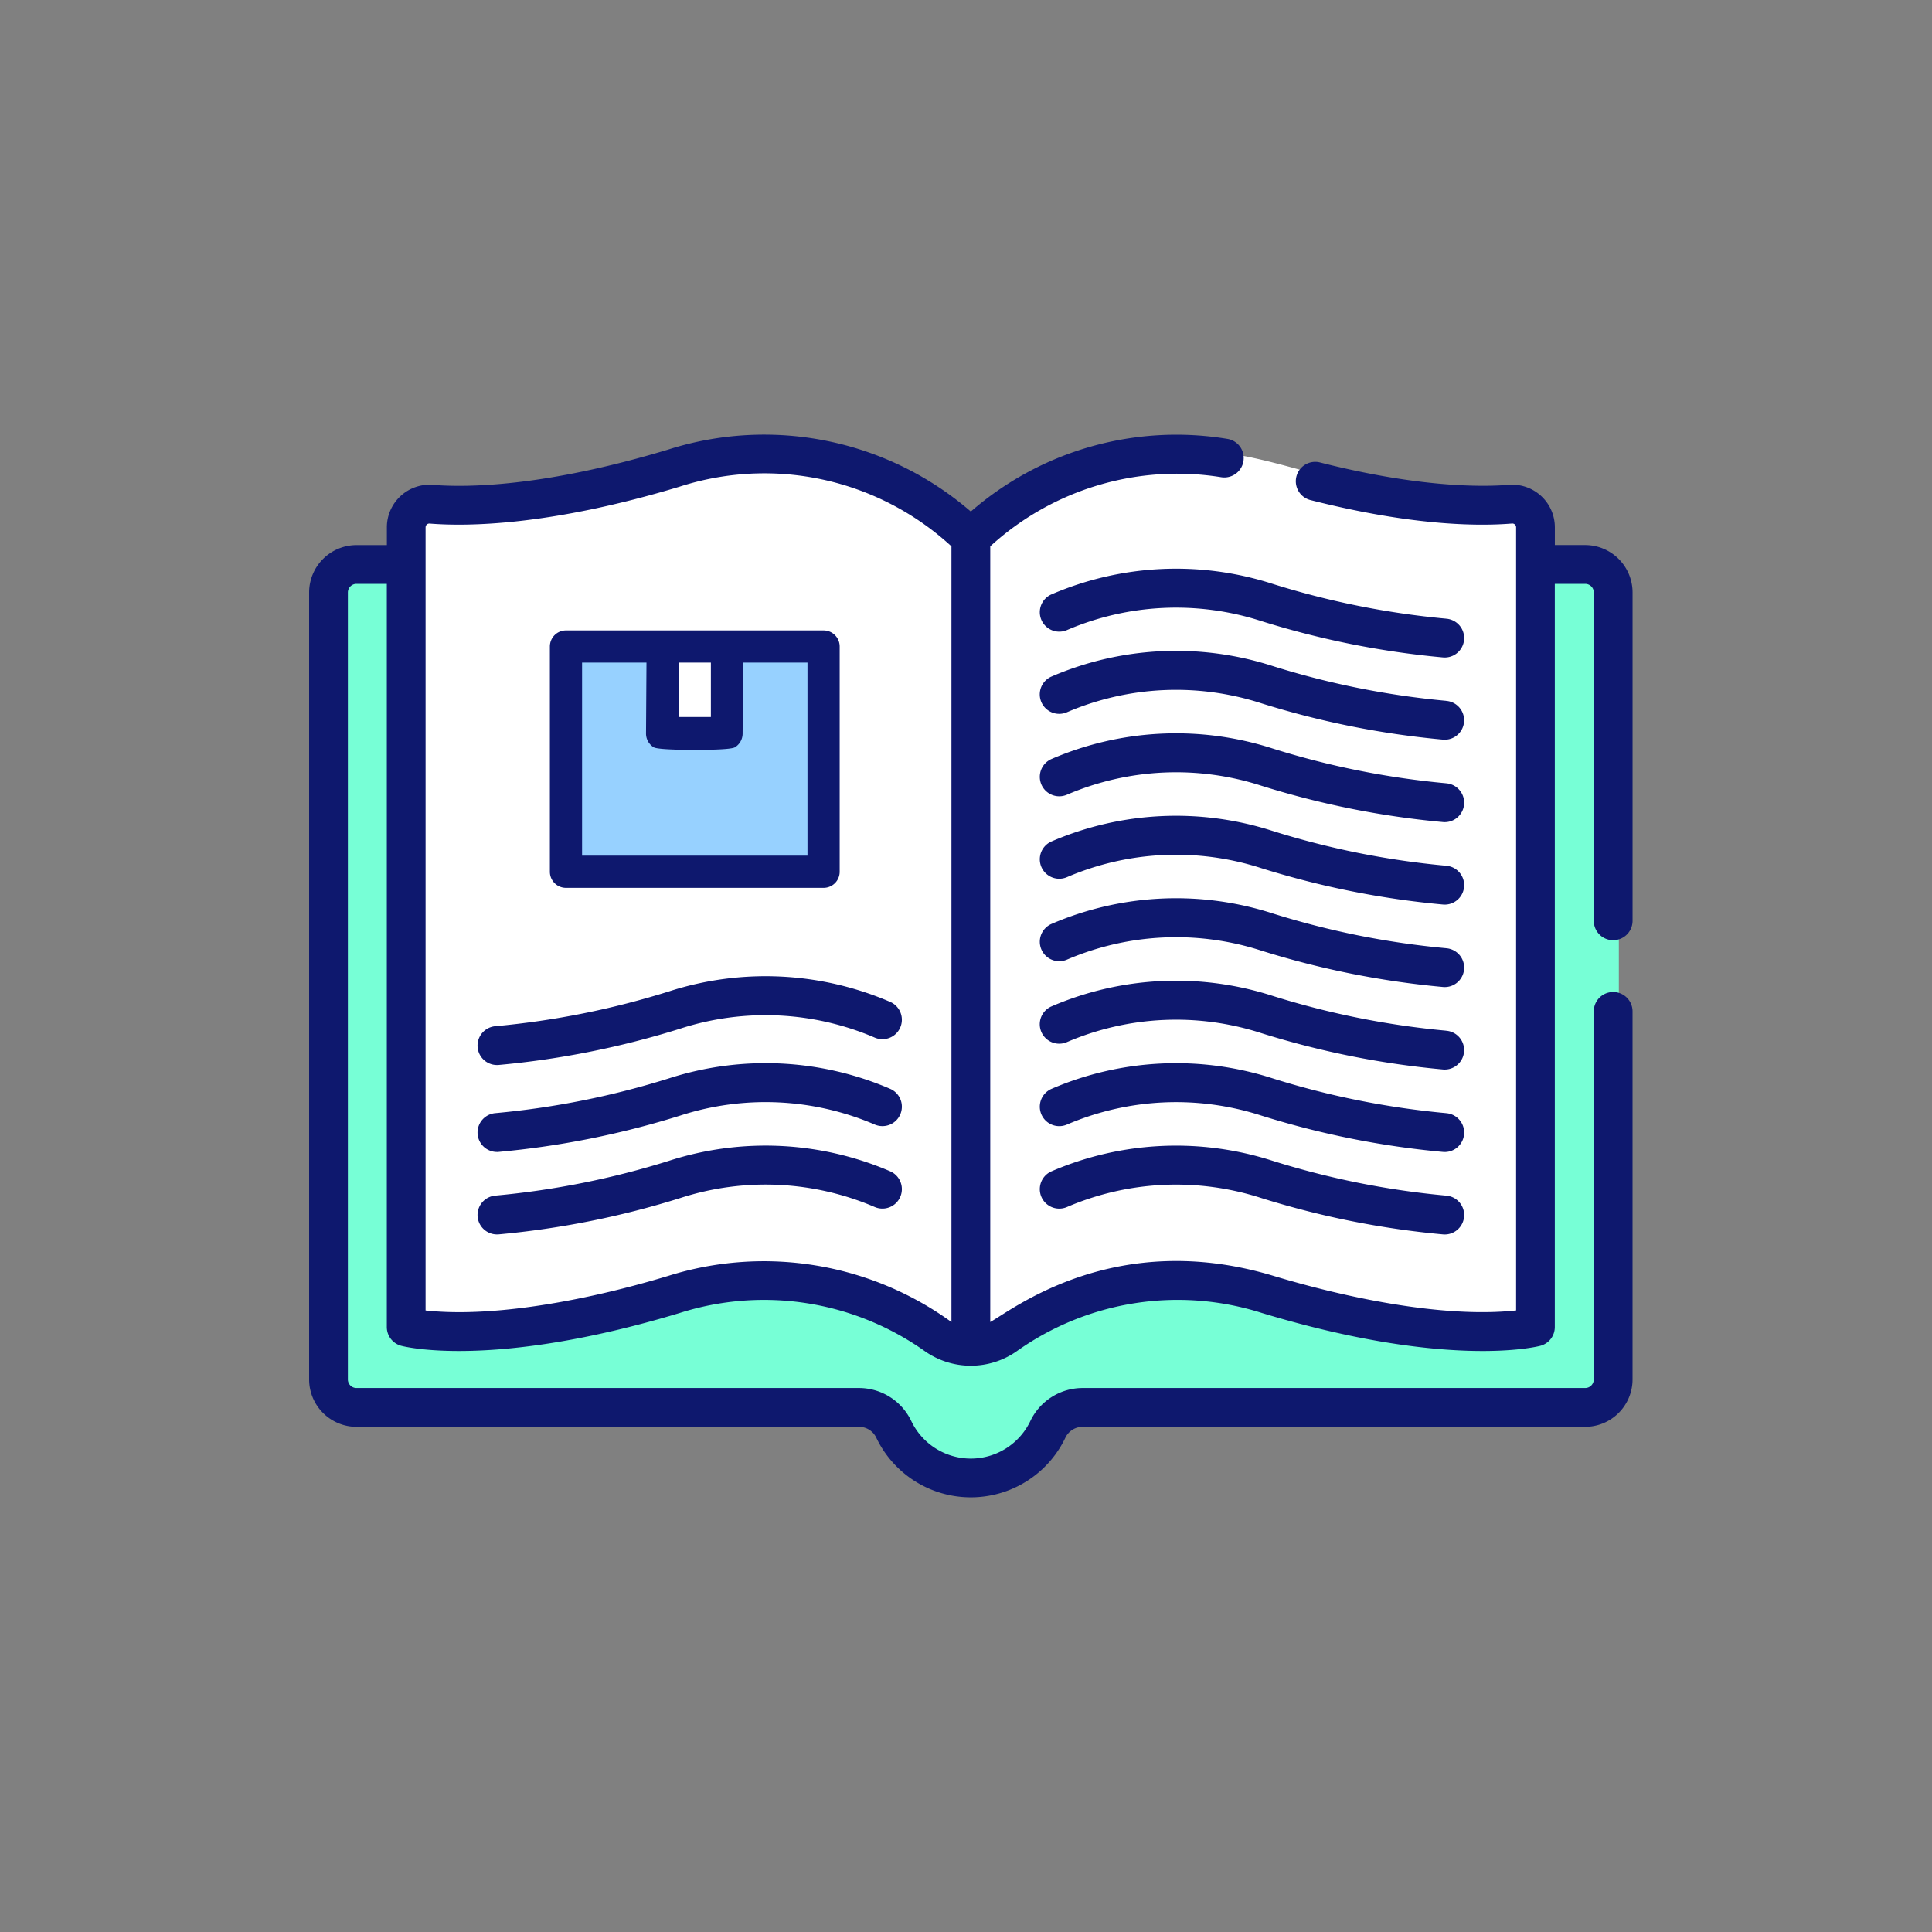 <svg xmlns="http://www.w3.org/2000/svg" width="200" height="200" viewBox="0 0 200 200">
  <rect x="0" y="0" width="200" height="200" fill="#808080" stroke="none"/>
  <g id="open-catalog-multi" transform="translate(-5686 -2435)">
    <rect id="Rectangle_411" data-name="Rectangle 411" width="200" height="200" transform="translate(5686 2435)" fill="none"/>
    <g id="Group_416" data-name="Group 416">
      <g id="Group_415" data-name="Group 415">
        <g id="Group_394" data-name="Group 394" transform="translate(5720.001 2481.72)">
          <path id="Path_4138" data-name="Path 4138" d="M5727.846,2748.2v84.341s10.636,1.065,18.72-1.065,17.23-4.686,23.187-3.834,10.21,7.241,15.954,7.028,7.809-7.028,17.018-7.028,21.272,5.111,26.59,4.9,15.1,0,15.1,0V2748.2s-4.892.852-16.8-2.343-16.167-5.112-23.187-3.621-18.72,7.88-18.72,7.88a25.15,25.15,0,0,0-16.8-7.88c-10.423-.426-23.159,5.111-30.632,5.111S5727.846,2748.2,5727.846,2748.2Z" transform="translate(-5719.001 -2741.72)" fill="#fff"/>
          <path id="Subtraction_24" data-name="Subtraction 24" d="M66.79,94.78A8.976,8.976,0,0,1,58.04,87.8H4a4,4,0,0,1-4-4V4A4,4,0,0,1,4,0H8.812V79.14c.013.012,1.5,1.231,6.022,1.231a44.546,44.546,0,0,0,9.513-1.231,56.852,56.852,0,0,0,9.722-2.984c3.009-1.194,4.824-1.915,11.347-1.915A25.677,25.677,0,0,1,54.4,75.884a49.033,49.033,0,0,1,6.758,3.227c2.423,1.325,4.337,2.371,5.966,2.371,1.75,0,3.768-1.235,6.106-2.665,3.332-2.039,7.478-4.576,12.623-4.576,4.785,0,9.943,1.487,14.494,2.8,3.747,1.08,7.286,2.1,9.981,2.1h14.684V0h4.569a4,4,0,0,1,4,4V83.8a4,4,0,0,1-4,4H75.539A8.976,8.976,0,0,1,66.79,94.78Z" transform="translate(0 11.28)" fill="#77ffd6"/>
        </g>
        <path id="Subtraction_26" data-name="Subtraction 26" d="M24.019,23H2a2,2,0,0,1-2-2V2A2,2,0,0,1,2,0H9.609a2,2,0,0,0-.242.955V7.409a2,2,0,0,0,2,2h3.285a2,2,0,0,0,2-2V.955A2,2,0,0,0,16.41,0h7.61a2,2,0,0,1,2,2V21A2,2,0,0,1,24.019,23Z" transform="translate(5745 2502)" fill="#97d1ff"/>
      </g>
      <g id="Group_414" data-name="Group 414">
        <g id="study" transform="translate(5718 2480)">
          <path id="Path_4120" data-name="Path 4120" d="M325.454,107.54a86.3,86.3,0,0,1-18-3.613,32.6,32.6,0,0,0-22.85,1.095,2.013,2.013,0,1,0,1.59,3.7,28.672,28.672,0,0,1,20.1-.939,90.266,90.266,0,0,0,18.854,3.773c.052,0,.1.006.156.006a2.013,2.013,0,0,0,.152-4.02Z" transform="translate(-207.745 -88.497)" fill="#0e186e"/>
          <path id="Path_4121" data-name="Path 4121" d="M325.454,139.415a86.275,86.275,0,0,1-18-3.613A32.594,32.594,0,0,0,284.6,136.9a2.013,2.013,0,0,0,1.59,3.7,28.672,28.672,0,0,1,20.1-.939,90.249,90.249,0,0,0,18.854,3.773c.052,0,.1.006.156.006a2.013,2.013,0,0,0,.152-4.02Z" transform="translate(-207.745 -111.866)" fill="#0e186e"/>
          <path id="Path_4122" data-name="Path 4122" d="M325.454,298.792a86.273,86.273,0,0,1-18-3.613,32.6,32.6,0,0,0-22.85,1.095,2.013,2.013,0,1,0,1.59,3.7,28.677,28.677,0,0,1,20.1-.939,90.264,90.264,0,0,0,18.854,3.773c.052,0,.1.006.156.006a2.013,2.013,0,0,0,.152-4.02Z" transform="translate(-207.745 -228.559)" fill="#0e186e"/>
          <path id="Path_4123" data-name="Path 4123" d="M325.454,330.668a86.3,86.3,0,0,1-18-3.613,32.6,32.6,0,0,0-22.85,1.095,2.013,2.013,0,1,0,1.59,3.7,28.672,28.672,0,0,1,20.1-.939,90.265,90.265,0,0,0,18.854,3.773c.052,0,.1.006.156.006a2.013,2.013,0,0,0,.152-4.02Z" transform="translate(-207.745 -251.898)" fill="#0e186e"/>
          <path id="Path_4124" data-name="Path 4124" d="M325.454,171.291a86.273,86.273,0,0,1-18-3.613,32.6,32.6,0,0,0-22.85,1.095,2.013,2.013,0,1,0,1.59,3.7,28.675,28.675,0,0,1,20.1-.939,90.261,90.261,0,0,0,18.854,3.773c.052,0,.1.006.156.006a2.013,2.013,0,0,0,.152-4.02Z" transform="translate(-207.745 -135.205)" fill="#0e186e"/>
          <path id="Path_4125" data-name="Path 4125" d="M325.454,235.041a86.259,86.259,0,0,1-18-3.613,32.6,32.6,0,0,0-22.85,1.095,2.013,2.013,0,0,0,1.59,3.7,28.675,28.675,0,0,1,20.1-.939,90.269,90.269,0,0,0,18.854,3.773c.052,0,.1.006.156.006a2.013,2.013,0,0,0,.152-4.02Z" transform="translate(-207.745 -181.882)" fill="#0e186e"/>
          <path id="Path_4126" data-name="Path 4126" d="M325.454,203.166a86.3,86.3,0,0,1-18-3.613,32.6,32.6,0,0,0-22.85,1.095,2.013,2.013,0,0,0,1.59,3.7,28.674,28.674,0,0,1,20.1-.939,90.266,90.266,0,0,0,18.854,3.773c.052,0,.1.006.156.006a2.013,2.013,0,0,0,.152-4.02Z" transform="translate(-207.745 -158.544)" fill="#0e186e"/>
          <path id="Path_4127" data-name="Path 4127" d="M325.454,266.916a86.25,86.25,0,0,1-18-3.613A32.6,32.6,0,0,0,284.6,264.4a2.013,2.013,0,1,0,1.59,3.7,28.677,28.677,0,0,1,20.1-.939,90.242,90.242,0,0,0,18.854,3.773c.052,0,.1.006.156.006a2.013,2.013,0,0,0,.152-4.02Z" transform="translate(-207.745 -205.221)" fill="#0e186e"/>
          <path id="Path_4130" data-name="Path 4130" d="M66.959,302.812c.052,0,.1,0,.156-.006a90.239,90.239,0,0,0,18.854-3.773,28.671,28.671,0,0,1,20.1.939,2.013,2.013,0,1,0,1.59-3.7,32.6,32.6,0,0,0-22.85-1.095,86.277,86.277,0,0,1-18,3.613,2.013,2.013,0,0,0,.152,4.02Z" transform="translate(-47.516 -228.56)" fill="#0e186e"/>
          <path id="Path_4161" data-name="Path 4161" d="M66.959,302.812c.052,0,.1,0,.156-.006a90.239,90.239,0,0,0,18.854-3.773,28.671,28.671,0,0,1,20.1.939,2.013,2.013,0,1,0,1.59-3.7,32.6,32.6,0,0,0-22.85-1.095,86.277,86.277,0,0,1-18,3.613,2.013,2.013,0,0,0,.152,4.02Z" transform="translate(-47.516 -237.56)" fill="#0e186e"/>
          <path id="Path_4131" data-name="Path 4131" d="M66.959,334.687c.052,0,.1,0,.156-.006a90.246,90.246,0,0,0,18.854-3.773,28.671,28.671,0,0,1,20.1.939,2.013,2.013,0,1,0,1.59-3.7,32.6,32.6,0,0,0-22.85-1.095,86.3,86.3,0,0,1-18,3.613,2.013,2.013,0,0,0,.152,4.02Z" transform="translate(-47.516 -251.898)" fill="#0e186e"/>
          <path id="Path_4136" data-name="Path 4136" d="M132.1,62.092h-3.142V60.259a4.408,4.408,0,0,0-4.753-4.4c-2.961.237-9.446.252-19.6-2.327a2.009,2.009,0,0,0-.987,3.894c10.182,2.585,16.992,2.753,20.911,2.437a.389.389,0,0,1,.418.392v81.07c-7.6.821-17.757-1.358-25.12-3.579-16.446-4.962-27.077,3.563-29.316,4.777v-80.3a28.691,28.691,0,0,1,23.916-7.152,2.009,2.009,0,0,0,.638-3.967,32.444,32.444,0,0,0-26.566,7.518,32.725,32.725,0,0,0-31.318-6.416C24.391,56.065,16.413,56.152,12.8,55.863a4.407,4.407,0,0,0-4.752,4.4v1.833H4.9A4.909,4.909,0,0,0,0,67v81.468a4.909,4.909,0,0,0,4.9,4.906h52a1.978,1.978,0,0,1,1.8,1.1,10.847,10.847,0,0,0,19.6,0,1.98,1.98,0,0,1,1.8-1.1h52a4.909,4.909,0,0,0,4.9-4.906v-38.1a2.007,2.007,0,1,0-4.014,0v38.1a.889.889,0,0,1-.887.888h-52a6.008,6.008,0,0,0-5.429,3.4,6.83,6.83,0,0,1-12.343,0,6.009,6.009,0,0,0-5.429-3.4H4.9a.889.889,0,0,1-.888-.889V67A.889.889,0,0,1,4.9,66.11H8.043v76.934a2.008,2.008,0,0,0,1.493,1.942c.382.1,9.573,2.412,28.8-3.388a28.771,28.771,0,0,1,25.4,3.943,8.279,8.279,0,0,0,9.524,0,28.761,28.761,0,0,1,25.4-3.943c19.226,5.8,28.417,3.489,28.8,3.388a2.008,2.008,0,0,0,1.493-1.942V66.11H132.1a.889.889,0,0,1,.888.888v33.994a2.007,2.007,0,1,0,4.014,0V67A4.91,4.91,0,0,0,132.1,62.092ZM12.057,60.259a.388.388,0,0,1,.418-.392c3.9.314,12.444.235,25.86-3.813a28.591,28.591,0,0,1,28.158,6.172v80.3a33.079,33.079,0,0,0-29.316-4.777c-1.082.327-2.272.666-3.373.96l-.04.011c-6.462,1.726-15.058,3.326-21.708,2.609,0-5.584,0-79.574,0-81.071Z" transform="translate(0 -50.669)" fill="#0e186e"/>
        </g>
        <path id="Path_4160" data-name="Path 4160" d="M51.333,15H24.667A1.666,1.666,0,0,0,23,16.666V39.984a1.666,1.666,0,0,0,1.667,1.666H51.333A1.666,1.666,0,0,0,53,39.984V16.666A1.666,1.666,0,0,0,51.333,15ZM39.667,18.331v5.633H36.333V18.331Zm10,19.987H26.333V18.331H33l-.047,7.346a1.665,1.665,0,0,0,.79,1.417c.491.3,4.288.267,4.288.267s3.641.037,4.132-.267a1.665,1.665,0,0,0,.79-1.417L43,18.331h6.667Z" transform="translate(5719.923 2485.26)" fill="#0e186e"/>
      </g>
    </g>
  </g>
</svg>
